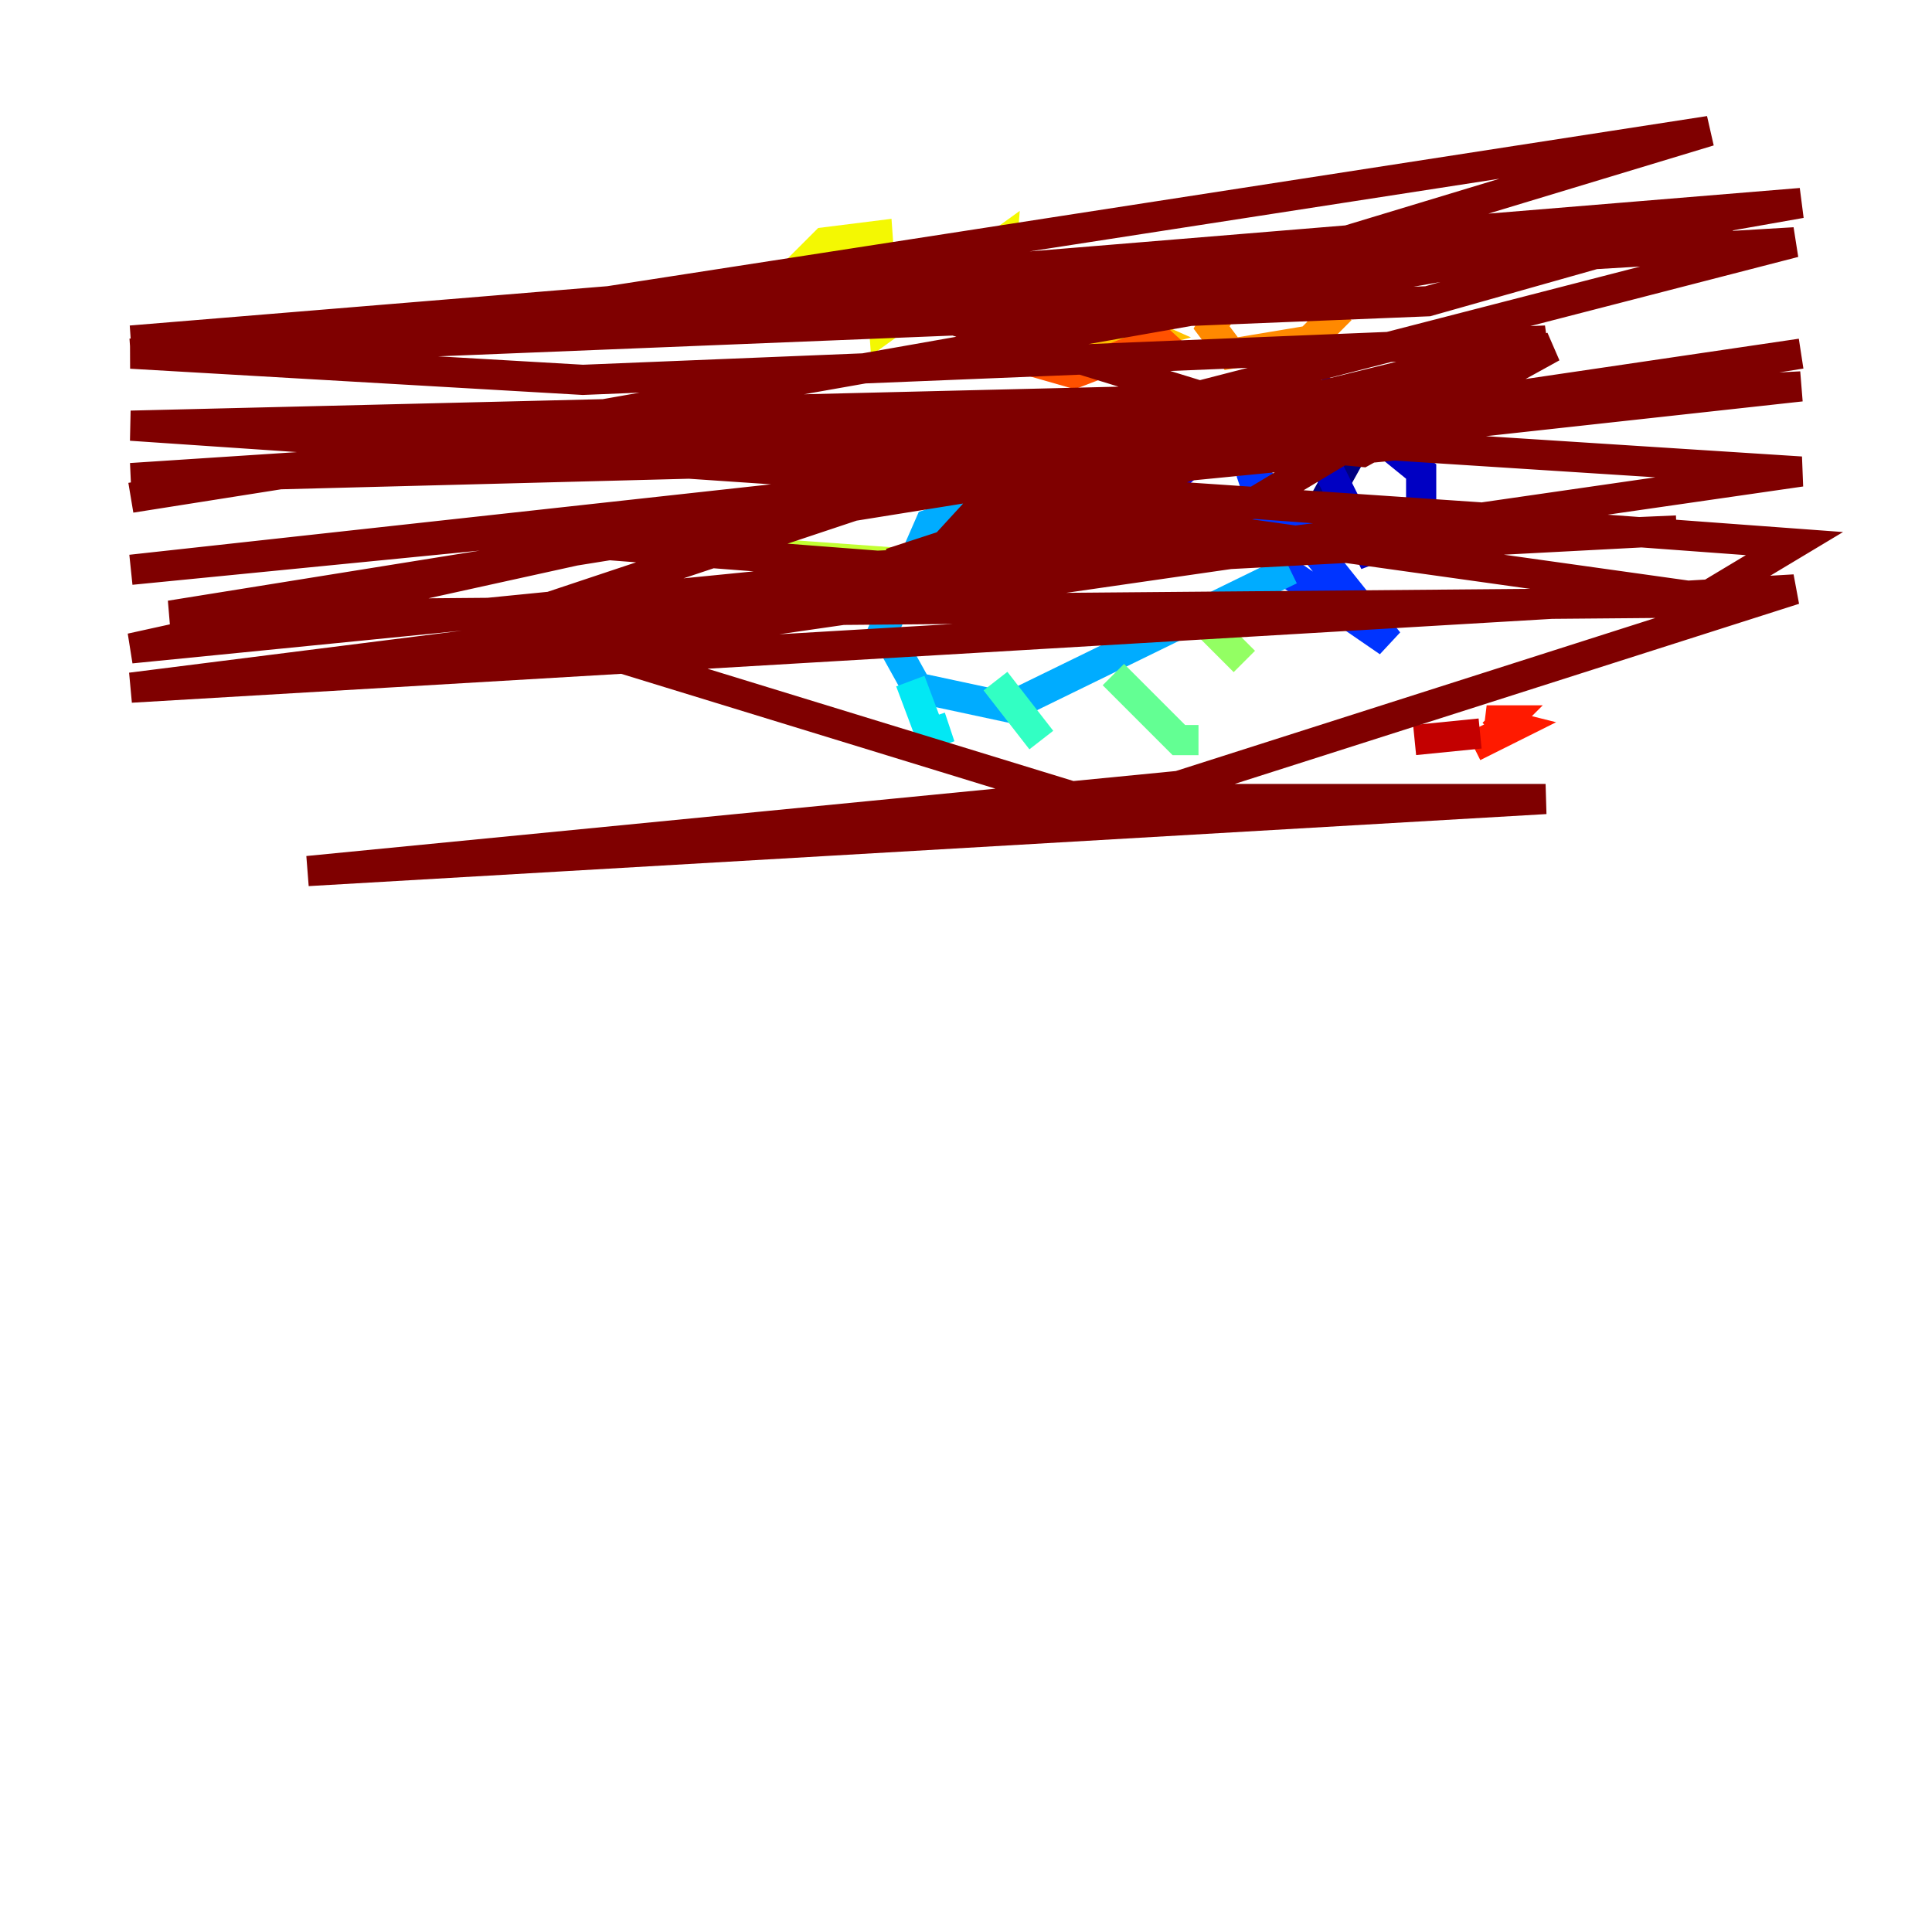 <?xml version="1.0" encoding="utf-8" ?>
<svg baseProfile="tiny" height="128" version="1.2" viewBox="0,0,128,128" width="128" xmlns="http://www.w3.org/2000/svg" xmlns:ev="http://www.w3.org/2001/xml-events" xmlns:xlink="http://www.w3.org/1999/xlink"><defs /><polyline fill="none" points="85.478,28.637 78.102,29.939 75.932,32.542 80.705,35.58 83.742,36.014 87.647,33.41 89.817,29.505 88.515,27.77 85.478,27.336" stroke="#00007f" stroke-width="2" /><polyline fill="none" points="88.081,27.336 87.647,30.373 90.685,36.447 94.156,35.146 94.156,31.241 87.214,25.6" stroke="#0000c3" stroke-width="2" /><polyline fill="none" points="81.573,28.203 76.8,32.542 74.197,36.881 72.027,37.749 69.424,33.844 69.424,29.939 77.668,27.77" stroke="#0000ff" stroke-width="2" /><polyline fill="none" points="82.875,31.241 85.044,37.749 91.986,42.522 83.308,31.675" stroke="#0034ff" stroke-width="2" /><polyline fill="none" points="77.668,26.902 79.403,29.939" stroke="#0070ff" stroke-width="2" /><polyline fill="none" points="78.102,33.41 67.688,32.542 61.614,34.712 58.576,41.654 60.746,45.559 66.82,46.861 85.478,37.749" stroke="#00acff" stroke-width="2" /><polyline fill="none" points="60.312,45.125 61.614,48.597 62.915,48.163" stroke="#02e8f4" stroke-width="2" /><polyline fill="none" points="65.953,45.125 68.99,49.031" stroke="#32ffc3" stroke-width="2" /><polyline fill="none" points="73.763,44.691 78.102,49.031 79.403,49.031" stroke="#63ff93" stroke-width="2" /><polyline fill="none" points="79.837,41.22 82.441,43.824" stroke="#93ff63" stroke-width="2" /><polyline fill="none" points="59.878,37.315 53.803,36.881 56.407,39.485 59.01,39.485" stroke="#c3ff32" stroke-width="2" /><polyline fill="none" points="51.634,19.091 54.671,16.054 58.142,15.62 58.576,21.695 66.386,16.054 65.953,21.261" stroke="#f4f802" stroke-width="2" /><polyline fill="none" points="72.895,18.224 68.556,20.393 68.556,21.695 71.159,23.43 75.932,22.129 72.027,20.393" stroke="#ffc000" stroke-width="2" /><polyline fill="none" points="88.515,19.091 82.007,18.658 80.271,21.695 81.573,23.43 86.78,22.563 88.081,21.261 84.61,18.224" stroke="#ff8900" stroke-width="2" /><polyline fill="none" points="71.593,18.224 68.99,19.091 68.122,23.864 71.159,24.732 76.8,22.563 71.593,17.79" stroke="#ff5100" stroke-width="2" /><polyline fill="none" points="97.627,49.464 100.231,48.163 98.495,47.729 99.797,47.729 98.929,48.597" stroke="#ff1a00" stroke-width="2" /><polyline fill="none" points="98.061,48.597 93.722,49.031" stroke="#c30000" stroke-width="2" /><polyline fill="none" points="111.946,39.485 65.519,32.976 60.746,38.183 84.176,35.58 67.254,37.749 52.068,37.749 111.078,35.146 61.614,37.749 39.051,36.014 74.197,29.505 102.4,22.563 38.617,25.166 8.678,23.43 80.271,18.658 113.248,8.678 34.712,20.827 8.678,23.43 94.59,19.959 114.549,14.319 29.939,22.563 57.709,19.525 80.271,26.468 8.678,28.203 98.061,34.278 8.678,45.559 118.888,39.051 78.102,52.068 20.393,57.709 102.4,52.936 71.593,52.936 33.41,41.22 73.763,27.77 52.502,28.637 95.891,25.6 82.875,33.41 59.01,37.315 102.834,22.997 90.251,29.939 72.027,28.203 119.322,31.241 35.146,43.39 69.858,36.881 8.678,42.956 81.573,26.902 8.678,31.675 92.42,29.505 8.678,37.749 119.322,25.6 36.447,29.939 118.888,36.014 112.38,39.919 11.281,40.786 119.322,23.43 51.634,33.41 118.888,16.054 8.678,22.563 119.322,13.451 8.678,32.976 49.898,26.468" stroke="#7f0000" stroke-width="2" /></svg>